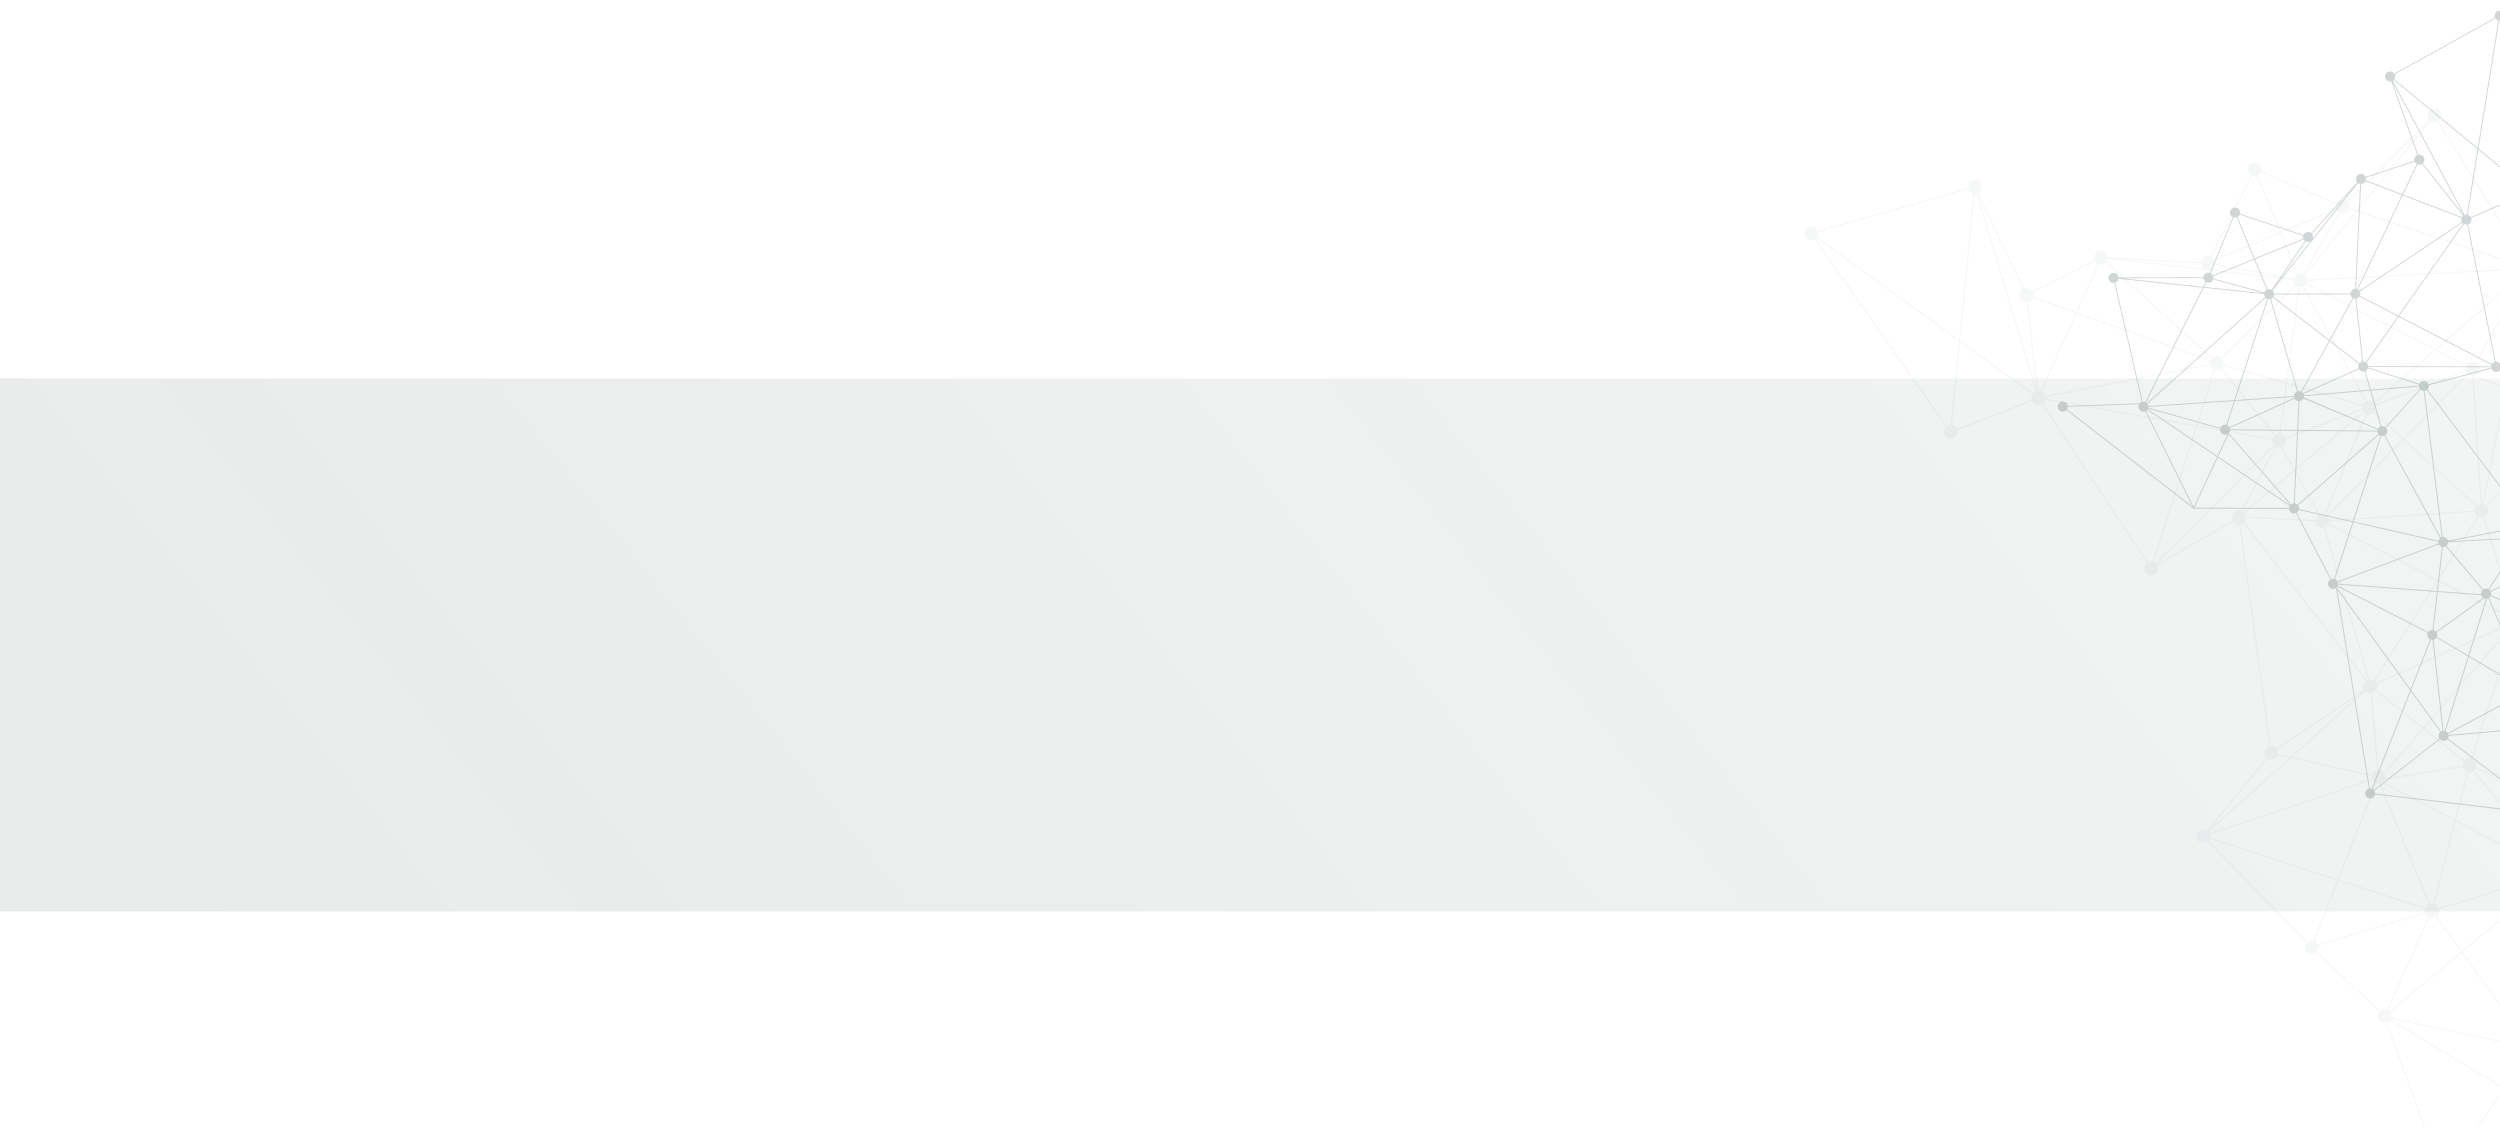 <svg width="1440" height="649" viewBox="0 0 1440 649" fill="none" xmlns="http://www.w3.org/2000/svg">
<g clip-path="url(#clip0_561_1353)">
<g opacity="0.5" clip-path="url(#clip1_561_1353)">
<g opacity="0.2">
<path d="M1501.22 105.99C1499.05 106.131 1497.4 108.005 1497.54 110.18C1497.59 110.991 1497.88 111.726 1498.34 112.325L1456.88 150.608C1456.78 150.605 1456.67 150.606 1456.56 150.612C1456.02 150.648 1455.51 150.792 1455.05 151.019L1404.56 69.691C1405.58 68.917 1406.2 67.665 1406.12 66.293C1405.98 64.118 1404.1 62.47 1401.92 62.608C1399.75 62.749 1398.1 64.623 1398.24 66.799C1398.29 67.659 1398.62 68.434 1399.13 69.051L1352.01 115.839C1351.26 115.211 1350.28 114.859 1349.23 114.928C1347.82 115.02 1346.63 115.844 1346 117.004L1302.43 98.633C1302.57 98.178 1302.65 97.694 1302.61 97.189C1302.47 95.014 1300.6 93.366 1298.42 93.507C1296.25 93.648 1294.6 95.522 1294.74 97.699C1294.82 99.017 1295.55 100.142 1296.59 100.791L1273.11 147.663C1272.59 147.461 1272.02 147.36 1271.42 147.397C1269.47 147.523 1267.95 149.048 1267.75 150.929L1214.17 148.092C1214 145.942 1212.14 144.317 1209.98 144.456C1207.8 144.597 1206.15 146.471 1206.29 148.646C1206.32 149.025 1206.4 149.387 1206.52 149.729L1170.57 167.789C1169.82 166.596 1168.46 165.843 1166.97 165.94C1166.57 165.964 1166.2 166.046 1165.86 166.174L1139.52 111C1140.75 110.264 1141.53 108.888 1141.44 107.358C1141.3 105.183 1139.42 103.536 1137.25 103.677C1135.07 103.818 1133.42 105.692 1133.56 107.867C1133.57 108.027 1133.59 108.18 1133.62 108.333L1046.84 132.961C1046.23 131.397 1044.66 130.334 1042.9 130.446C1040.73 130.586 1039.08 132.461 1039.22 134.636C1039.36 136.811 1041.23 138.459 1043.41 138.318C1044.03 138.278 1044.6 138.091 1045.11 137.804L1120.88 245.881C1120.06 246.658 1119.58 247.778 1119.66 248.994C1119.8 251.169 1121.67 252.817 1123.85 252.679C1126.02 252.538 1127.67 250.664 1127.53 248.489C1127.52 248.271 1127.48 248.062 1127.44 247.857L1170.67 230.901C1171.34 232.319 1172.83 233.255 1174.49 233.147C1175.03 233.113 1175.53 232.97 1175.99 232.743L1236.56 324.288C1235.6 325.067 1235.01 326.284 1235.1 327.614C1235.24 329.789 1237.11 331.437 1239.29 331.296C1241.46 331.155 1243.11 329.281 1242.97 327.104C1242.94 326.604 1242.81 326.135 1242.62 325.709L1286.58 300.276C1287.35 301.352 1288.64 302.022 1290.05 301.932L1289.69 301.983L1307.3 429.876C1305.45 430.306 1304.13 432.016 1304.26 433.969C1304.32 434.974 1304.76 435.865 1305.43 436.523L1271.23 478.31C1270.53 477.837 1269.68 477.585 1268.77 477.642C1266.6 477.783 1264.95 479.657 1265.09 481.832C1265.23 484.007 1267.1 485.655 1269.28 485.514C1270.13 485.457 1270.89 485.137 1271.51 484.641L1328.45 542.993C1327.81 543.745 1327.45 544.738 1327.51 545.801C1327.65 547.976 1329.53 549.624 1331.7 549.483C1332.61 549.423 1333.42 549.061 1334.05 548.505L1370.33 582.796C1369.75 583.534 1369.43 584.475 1369.49 585.48C1369.63 587.655 1371.51 589.303 1373.69 589.165C1373.91 589.149 1374.14 589.112 1374.35 589.062L1405.54 675.104C1404.16 675.792 1403.25 677.257 1403.35 678.891C1403.43 680.122 1404.07 681.186 1405 681.852L1374.4 736.723C1373.82 736.452 1373.17 736.322 1372.48 736.364C1370.31 736.505 1368.66 738.379 1368.8 740.554C1368.94 742.73 1370.81 744.377 1372.99 744.239C1373.01 744.237 1373.02 744.235 1373.04 744.235L1392.35 815.51C1390.94 816.186 1390.01 817.665 1390.12 819.32C1390.26 821.495 1392.13 823.143 1394.31 823.005C1396 822.896 1397.37 821.738 1397.83 820.205L1453.88 825.178C1453.88 825.234 1453.88 825.289 1453.88 825.346C1454.02 827.521 1455.9 829.169 1458.07 829.031C1460.25 828.89 1461.9 827.016 1461.76 824.841C1461.72 824.324 1461.59 823.842 1461.38 823.402L1507.66 798.855C1508.41 800.004 1509.74 800.726 1511.21 800.63C1513.39 800.489 1515.03 798.615 1514.9 796.439C1514.79 794.734 1513.61 793.356 1512.06 792.906L1529.25 703.201C1529.46 703.221 1529.67 703.228 1529.88 703.214C1532.06 703.073 1533.71 701.199 1533.57 699.023C1533.43 696.847 1531.55 695.2 1529.38 695.338C1529.03 695.36 1528.7 695.43 1528.38 695.538L1507.92 649.114C1509.21 648.397 1510.04 646.985 1509.94 645.415C1509.8 643.24 1507.92 641.592 1505.75 641.73C1504.78 641.794 1503.92 642.196 1503.28 642.811L1461.28 606.187C1461.79 605.471 1462.07 604.577 1462.01 603.626C1461.95 602.593 1461.49 601.685 1460.79 601.025L1542.48 497.668C1543.16 498.114 1543.99 498.356 1544.88 498.301C1547.05 498.16 1548.7 496.286 1548.56 494.111C1548.42 491.936 1546.55 490.288 1544.37 490.426C1543.74 490.468 1543.15 490.659 1542.64 490.957L1450.08 361.413C1452.04 361.08 1453.48 359.306 1453.35 357.271C1453.21 355.096 1451.33 353.449 1449.16 353.586C1448.96 353.598 1448.77 353.63 1448.58 353.673L1430.96 297.847C1432.47 297.214 1433.48 295.68 1433.37 293.959C1433.32 293.091 1432.98 292.311 1432.47 291.693L1484.81 239.287L1485.13 240.235L1485.31 238.781L1485.63 238.467L1485.36 238.372L1501.34 113.876C1501.48 113.881 1501.6 113.878 1501.73 113.872C1503.91 113.73 1505.56 111.857 1505.42 109.681C1505.28 107.506 1503.4 105.859 1501.23 105.997L1501.22 105.99ZM1540.67 494.462L1475.95 502.167C1475.55 500.284 1473.82 498.929 1471.84 499.056L1465.67 460.107L1540.87 493.112C1540.73 493.536 1540.66 493.991 1540.67 494.461L1540.67 494.462ZM1393.79 815.126C1393.53 815.145 1393.27 815.188 1393.02 815.251L1384.35 783.241L1373.75 744.11C1374.12 744.012 1374.47 743.86 1374.79 743.661L1427.32 795.82L1397.19 816.682C1396.42 815.663 1395.17 815.038 1393.79 815.126ZM1335.1 544.057C1334.74 543.17 1334.06 542.452 1333.22 542.027L1346.86 507.328L1396.94 523.65C1396.86 524.01 1396.83 524.388 1396.85 524.775C1396.86 524.958 1396.89 525.136 1396.93 525.312L1335.1 544.062L1335.1 544.057ZM1312.13 433.457C1312.09 432.861 1311.92 432.308 1311.65 431.819L1361.05 398.507L1319.42 435.864L1312.1 434.218C1312.13 433.97 1312.15 433.717 1312.13 433.457ZM1240.58 323.731L1265.54 245.718L1308.75 253.359C1308.73 253.55 1308.73 253.741 1308.74 253.939C1308.8 254.804 1309.13 255.584 1309.64 256.204L1241.55 324.325C1241.26 324.081 1240.93 323.881 1240.58 323.731ZM1124.29 244.86L1129.03 197.009L1170.81 227.262C1170.44 227.909 1170.25 228.666 1170.3 229.462C1170.31 229.722 1170.36 229.971 1170.42 230.213L1127.21 247.159C1126.69 245.962 1125.59 245.088 1124.29 244.857L1124.29 244.86ZM1129.11 196.171L1137.48 111.56C1137.57 111.561 1137.66 111.562 1137.76 111.555C1137.94 111.544 1138.11 111.514 1138.28 111.482L1172.61 225.613C1172.07 225.857 1171.6 226.218 1171.22 226.663L1129.11 196.167L1129.11 196.171ZM1047.1 134.13C1047.08 133.969 1047.06 133.813 1047.04 133.663L1133.83 109.046C1134.31 110.305 1135.42 111.234 1136.76 111.492L1128.43 195.674L1046.55 136.392C1046.94 135.732 1047.15 134.953 1047.09 134.131L1047.1 134.13ZM1428.81 290.314C1428.03 290.437 1427.33 290.788 1426.78 291.291L1384.82 252.897L1421.67 215.506C1422.33 216.043 1423.16 216.373 1424.06 216.397L1428.81 290.312L1428.81 290.314ZM1525.68 699.522C1525.74 700.501 1526.16 701.372 1526.8 702.024L1477.73 759.707C1477.45 759.506 1477.14 759.344 1476.81 759.226L1500.54 668.054L1526.7 696.62C1526.01 697.385 1525.61 698.412 1525.68 699.525L1525.68 699.522ZM1488.14 658.754L1475.59 758.99C1475.47 758.988 1475.34 758.988 1475.21 758.994C1474.49 759.04 1473.84 759.279 1473.28 759.652L1426.29 701.625L1486.05 657.526C1486.59 658.137 1487.32 658.574 1488.14 658.754ZM1476.52 757.428L1488.87 658.847C1488.99 658.849 1489.12 658.849 1489.24 658.843C1490.05 658.79 1490.78 658.5 1491.37 658.05L1499.95 667.415L1476.53 757.431L1476.52 757.428ZM1485.05 655.158C1485.06 655.326 1485.09 655.489 1485.12 655.649L1410.95 677.173C1410.7 676.529 1410.27 675.974 1409.75 675.552L1442.5 627.402L1485.44 653.193C1485.15 653.786 1485.01 654.454 1485.06 655.157L1485.05 655.158ZM1376.88 587.136C1376.96 586.984 1377.04 586.827 1377.1 586.664L1454.15 603.397C1454.12 603.637 1454.11 603.88 1454.12 604.129C1454.2 605.26 1454.74 606.247 1455.55 606.914L1442.28 626.42L1376.88 587.131L1376.88 587.136ZM1454.3 602.686L1377.3 585.961C1377.36 585.641 1377.39 585.313 1377.36 584.973C1377.32 584.311 1377.12 583.698 1376.79 583.169L1417.87 548.813L1455.47 600.905C1454.93 601.376 1454.52 601.991 1454.3 602.687L1454.3 602.686ZM1403.39 527.485C1404.28 526.703 1404.81 525.537 1404.73 524.26C1404.72 524.077 1404.69 523.903 1404.66 523.729L1468.44 504.475C1468.55 504.743 1468.69 504.997 1468.85 505.232L1418.01 547.751L1403.39 527.483L1403.39 527.485ZM1292.88 295.528L1321.53 271.415L1335.54 296.866C1334.64 297.478 1334.01 298.449 1333.85 299.563L1293.71 297.5C1293.62 296.754 1293.32 296.079 1292.88 295.528ZM1275.62 151.086C1275.61 150.803 1275.56 150.533 1275.48 150.272L1313.38 134.394L1323.07 158.106C1322.11 158.601 1321.4 159.474 1321.1 160.515L1275.6 151.89C1275.63 151.628 1275.64 151.36 1275.62 151.086ZM1300.5 100.944C1301.21 100.575 1301.79 100.003 1302.16 99.308L1345.73 117.679C1345.59 118.131 1345.52 118.619 1345.55 119.122C1345.57 119.444 1345.64 119.755 1345.73 120.051L1313.78 133.437L1300.5 100.944ZM1346.01 120.72C1346.3 121.266 1346.71 121.735 1347.21 122.09L1326.53 158.012C1325.96 157.748 1325.31 157.618 1324.64 157.662C1324.32 157.68 1324.03 157.74 1323.74 157.827L1314.05 134.109L1346.01 120.72ZM1425.49 294.096L1341.65 299.508C1341.54 298.777 1341.22 298.119 1340.77 297.584L1384.31 253.409L1426.29 291.822C1425.8 292.462 1425.51 293.247 1425.49 294.092L1425.49 294.096ZM1400.54 520.577C1400.23 520.596 1399.93 520.657 1399.65 520.744L1371.22 451.325C1371.56 451.212 1371.88 451.052 1372.17 450.854L1413.81 472.749L1401.43 520.623C1401.14 520.577 1400.85 520.557 1400.55 520.579L1400.54 520.577ZM1468.16 503.248C1468.18 503.428 1468.2 503.605 1468.24 503.779L1454.97 507.783L1404.45 523.03C1404.03 521.988 1403.18 521.18 1402.13 520.801L1414.47 473.092L1468.46 501.486C1468.23 502.027 1468.12 502.622 1468.16 503.245L1468.16 503.248ZM1414 472.024L1372.78 450.349C1373.13 449.986 1373.42 449.556 1373.61 449.082L1411.9 442.868L1418.71 441.761C1419.03 443.013 1419.95 444.013 1421.12 444.462L1414 472.024ZM1418.59 441.032C1418.59 441.032 1418.6 441.035 1418.6 441.038L1373.84 448.301C1373.9 447.988 1373.92 447.666 1373.9 447.334C1373.86 446.788 1373.72 446.274 1373.49 445.817L1395.86 419.961L1419.21 438.654C1418.77 439.337 1418.54 440.156 1418.59 441.028L1418.59 441.032ZM1368.64 397.236C1369.02 396.584 1369.22 395.812 1369.16 395.001C1369.14 394.684 1369.08 394.379 1368.99 394.088L1369.03 394.07L1445.98 359.46C1446.14 359.747 1446.34 360.015 1446.56 360.251L1395.77 418.955L1368.64 397.233L1368.64 397.236ZM1316.32 252.151C1315.83 250.988 1314.8 250.121 1313.56 249.839L1317.36 221.232L1360.8 233.887C1360.74 234.211 1360.71 234.544 1360.73 234.889C1360.74 234.992 1360.75 235.092 1360.77 235.196L1316.32 252.151ZM1339.58 296.633L1363.52 238.402C1363.96 238.537 1364.43 238.6 1364.92 238.57C1365.77 238.516 1366.53 238.196 1367.15 237.704L1383.78 252.92L1340.25 297.075C1340.05 296.905 1339.82 296.758 1339.58 296.633ZM1420.24 212.704C1420.26 212.972 1420.3 213.232 1420.37 213.48L1401.07 220.663L1368.21 232.894C1368.12 232.695 1368 232.512 1367.88 232.332L1402.87 201.948L1420.52 210.984C1420.31 211.515 1420.2 212.096 1420.24 212.704ZM1367.4 231.783C1366.63 231.046 1365.57 230.62 1364.42 230.694C1363.96 230.724 1363.52 230.837 1363.12 231.008L1327.09 164.869C1327.55 164.563 1327.93 164.17 1328.22 163.708L1402.18 201.587L1367.4 231.779L1367.4 231.783ZM1325.15 165.534C1325.61 165.504 1326.05 165.391 1326.45 165.22L1362.48 231.359C1361.82 231.805 1361.3 232.441 1361.01 233.183L1317.45 220.498L1324.74 165.542C1324.88 165.546 1325.01 165.544 1325.15 165.538L1325.15 165.534ZM1362.66 238.025L1338.9 296.35C1338.46 296.217 1337.99 296.152 1337.51 296.184C1337.04 296.214 1336.59 296.33 1336.19 296.506L1322.11 270.926L1361.91 237.434C1362.13 237.659 1362.39 237.859 1362.66 238.021L1362.66 238.025ZM1364.97 391.317C1364.91 391.321 1364.86 391.329 1364.8 391.337L1349.26 338.16L1339.21 303.792C1339.99 303.482 1340.64 302.934 1341.08 302.242L1403.6 334.381L1367.25 391.87C1366.59 391.472 1365.81 391.263 1364.97 391.317ZM1367.67 237.192C1368.32 236.44 1368.68 235.444 1368.61 234.377C1368.6 234.109 1368.55 233.849 1368.49 233.599L1420.62 214.162C1420.77 214.463 1420.95 214.737 1421.16 214.988L1384.29 252.397L1367.67 237.192ZM1425.79 208.849C1425.22 208.593 1424.59 208.466 1423.92 208.509C1422.62 208.594 1421.51 209.308 1420.85 210.333L1403.47 201.431L1454.15 157.438C1454.29 157.574 1454.45 157.697 1454.61 157.81L1436.89 189.199L1425.79 208.849ZM1452.93 155.199C1453.04 155.831 1453.3 156.411 1453.66 156.9L1402.77 201.076L1328.55 163.065C1328.72 162.655 1328.82 162.217 1328.84 161.754L1452.93 155.2L1452.93 155.199ZM1324.02 165.44L1316.75 220.287L1280.77 209.805C1280.83 209.481 1280.86 209.147 1280.84 208.803C1280.78 207.946 1280.45 207.171 1279.95 206.556L1322.36 164.613C1322.84 165.01 1323.4 165.298 1324.02 165.439L1324.02 165.44ZM1280.56 210.506L1316.65 221.019L1312.84 249.737C1312.71 249.734 1312.57 249.735 1312.43 249.742C1311.72 249.788 1311.07 250.023 1310.51 250.389L1279.63 211.894C1280.03 211.505 1280.35 211.033 1280.56 210.507L1280.56 210.506ZM1316.63 253.425C1316.62 253.226 1316.58 253.032 1316.54 252.845L1360.94 235.906C1361.06 236.256 1361.23 236.584 1361.43 236.88L1321.75 270.279L1314.53 257.165C1315.86 256.462 1316.73 255.025 1316.62 253.427L1316.63 253.425ZM1368.21 397.824L1395.29 419.501L1373.08 445.168C1372.35 444.217 1371.18 443.622 1369.9 443.644L1366.24 399.062C1367.03 398.855 1367.71 398.413 1368.22 397.822L1368.21 397.824ZM1468.8 500.838L1414.66 472.366L1421.82 444.651C1422.13 444.707 1422.45 444.732 1422.79 444.708C1423.47 444.665 1424.1 444.448 1424.64 444.107L1469.37 500.147C1469.16 500.354 1468.97 500.589 1468.8 500.841L1468.8 500.838ZM1422.28 436.832C1421.24 436.9 1420.32 437.366 1419.66 438.071L1396.34 419.402L1447.11 360.722C1447.34 360.886 1447.59 361.023 1447.85 361.134L1423.32 436.905C1422.99 436.835 1422.64 436.807 1422.28 436.832ZM1445.47 357.767C1445.49 358.126 1445.57 358.468 1445.68 358.792L1368.71 393.411C1368.49 392.988 1368.19 392.612 1367.84 392.299L1404.25 334.714L1445.75 356.045C1445.54 356.576 1445.43 357.159 1445.47 357.77L1445.47 357.767ZM1341.41 301.588C1341.58 301.164 1341.69 300.706 1341.7 300.225L1425.54 294.813C1425.7 295.838 1426.25 296.72 1427.03 297.321L1403.99 333.755L1341.41 301.588ZM1452.89 154.296L1452.69 154.474L1328.8 161.018C1328.67 160.137 1328.25 159.359 1327.65 158.774L1357.61 121.938L1452.98 153.645C1452.93 153.858 1452.9 154.074 1452.89 154.296ZM1327.47 157.846L1347.85 122.445C1348.42 122.709 1349.07 122.838 1349.75 122.794C1351.27 122.696 1352.53 121.747 1353.1 120.442L1356.87 121.693L1327.47 157.845L1327.47 157.846ZM1298.94 101.375C1299.25 101.356 1299.55 101.296 1299.83 101.21L1313.11 133.709L1275.23 149.582C1274.9 148.921 1274.39 148.368 1273.77 147.981L1297.26 101.109C1297.78 101.314 1298.35 101.412 1298.94 101.373L1298.94 101.375ZM1275.43 152.587L1314.8 160.05L1272.68 155.145C1273.98 154.809 1275.01 153.833 1275.42 152.589L1275.43 152.587ZM1320.95 161.499C1320.95 161.614 1320.95 161.728 1320.96 161.846C1321.01 162.702 1321.34 163.477 1321.85 164.093L1279.43 206.036C1278.68 205.404 1277.7 205.049 1276.64 205.119C1275.71 205.178 1274.88 205.557 1274.24 206.139L1213.47 150.659C1213.8 150.188 1214.03 149.647 1214.13 149.06L1320.95 161.501L1320.95 161.499ZM1208.95 152.129C1209.43 152.296 1209.95 152.371 1210.49 152.336C1211.47 152.273 1212.34 151.856 1212.99 151.221L1273.75 206.689C1273.58 206.911 1273.43 207.148 1273.31 207.401L1196.5 179.956L1208.96 152.131L1208.95 152.129ZM1273.07 208.087C1272.97 208.479 1272.92 208.893 1272.95 209.32C1272.96 209.369 1272.96 209.414 1272.97 209.463L1178 228.035C1177.68 227.009 1176.95 226.171 1176.02 225.696L1196.2 180.622L1273.07 208.087ZM1175.35 225.426C1174.92 225.3 1174.46 225.24 1173.98 225.271L1168.04 173.739C1169.28 173.478 1170.29 172.648 1170.8 171.548L1195.51 180.376L1175.35 225.426ZM1167.31 173.822L1173.24 225.144L1139.22 112.062L1165.2 166.496C1163.97 167.232 1163.18 168.609 1163.28 170.137C1163.42 172.255 1165.21 173.872 1167.31 173.823L1167.31 173.822ZM1178.18 228.955C1178.17 228.887 1178.16 228.818 1178.15 228.749L1273.11 210.179C1273.44 211.324 1274.27 212.239 1275.35 212.695L1265.04 244.894L1178.17 229.532C1178.18 229.341 1178.19 229.15 1178.18 228.955ZM1276.04 212.919C1276.39 212.997 1276.76 213.028 1277.14 213.005C1277.85 212.959 1278.51 212.724 1279.06 212.358L1309.94 250.852C1309.44 251.338 1309.07 251.954 1308.88 252.645L1265.77 245.021L1276.04 212.918L1276.04 212.919ZM1311.11 257.303C1311.66 257.548 1312.29 257.667 1312.94 257.623C1313.25 257.602 1313.56 257.542 1313.85 257.451L1321.17 270.763L1292.37 295.001C1292.19 294.844 1291.99 294.702 1291.79 294.58L1311.11 257.298L1311.11 257.303ZM1293.74 298.232L1333.81 300.292C1333.81 300.323 1333.81 300.352 1333.81 300.385C1333.96 302.56 1335.83 304.208 1338.01 304.07C1338.18 304.059 1338.34 304.034 1338.5 304.002L1364.08 391.49C1363.82 391.569 1363.57 391.671 1363.34 391.794L1292.63 300.74C1293.28 300.079 1293.69 299.199 1293.74 298.23L1293.74 298.232ZM1362.54 398.154C1363.31 398.861 1364.35 399.271 1365.47 399.199C1365.48 399.198 1365.5 399.196 1365.51 399.195L1369.17 443.734C1367.76 444.02 1366.64 445.052 1366.2 446.38L1320.29 436.063L1362.54 398.158L1362.54 398.154ZM1366.05 447.09C1366.01 447.338 1366 447.591 1366.02 447.851C1366.03 448.076 1366.07 448.292 1366.12 448.504L1272.63 479.978C1272.51 479.71 1272.36 479.457 1272.19 479.225L1319.63 436.659L1366.04 447.091L1366.05 447.09ZM1272.96 481.323C1272.95 481.098 1272.91 480.882 1272.86 480.67L1366.35 449.195C1366.73 450.031 1367.37 450.708 1368.18 451.116L1346.44 506.422L1272.87 482.447C1272.96 482.087 1272.99 481.709 1272.96 481.323ZM1368.86 451.383C1369.29 451.505 1369.74 451.565 1370.21 451.535C1370.31 451.53 1370.4 451.514 1370.5 451.501L1398.97 521.027C1398.17 521.446 1397.53 522.13 1397.17 522.962L1347.13 506.654L1368.86 451.386L1368.86 451.383ZM1399.52 528.254C1399.99 528.418 1400.51 528.491 1401.05 528.458C1401.69 528.418 1402.28 528.22 1402.79 527.917L1417.45 548.227L1376.35 582.592C1376.1 582.309 1375.8 582.063 1375.47 581.865L1399.51 528.255L1399.52 528.254ZM1376.47 587.742L1441.87 627.029L1409.14 675.157C1408.51 674.825 1407.79 674.652 1407.04 674.701C1406.75 674.72 1406.48 674.77 1406.21 674.844L1375.04 588.829C1375.6 588.578 1376.09 588.204 1376.47 587.741L1376.47 587.742ZM1411.22 678.387C1411.21 678.216 1411.19 678.045 1411.15 677.878L1485.31 656.353C1485.4 656.562 1485.5 656.76 1485.61 656.949L1425.83 701.065L1409.99 681.511C1410.81 680.734 1411.3 679.608 1411.22 678.384L1411.22 678.387ZM1472.71 760.117C1472.25 760.567 1471.9 761.132 1471.7 761.759L1376.53 741.363C1376.64 740.945 1376.7 740.503 1376.67 740.049C1376.63 739.509 1376.49 739.003 1376.26 738.547L1425.7 702.068L1472.71 760.12L1472.71 760.117ZM1375.38 743.222C1375.74 742.892 1376.04 742.497 1376.26 742.053L1471.55 762.47C1471.52 762.705 1471.51 762.945 1471.52 763.19C1471.56 763.801 1471.74 764.371 1472.02 764.871L1427.93 795.401L1375.38 743.219L1375.38 743.222ZM1472.45 765.47C1472.86 765.969 1473.41 766.361 1474.02 766.603L1458.12 821.16C1457.93 821.146 1457.74 821.141 1457.56 821.152C1456.56 821.217 1455.68 821.646 1455.02 822.3L1428.46 795.925L1472.44 765.472L1472.45 765.47ZM1459.09 821.355C1459.01 821.328 1458.93 821.304 1458.84 821.284L1474.72 766.808C1475.04 766.87 1475.37 766.898 1475.72 766.874C1476.62 766.815 1477.43 766.458 1478.06 765.907L1486.38 773.827L1459.09 821.36L1459.09 821.355ZM1478.56 765.377C1479.15 764.638 1479.47 763.695 1479.41 762.682C1479.34 761.703 1478.92 760.832 1478.29 760.18L1527.33 702.52L1486.76 773.173L1478.56 765.377ZM1527.24 696.127L1500.76 667.212L1505.35 649.553C1505.64 649.598 1505.94 649.618 1506.24 649.598C1506.59 649.575 1506.92 649.505 1507.24 649.398L1527.71 695.819C1527.54 695.91 1527.39 696.01 1527.24 696.122L1527.24 696.127ZM1504.65 649.374L1500.17 666.575L1491.91 657.557C1492.61 656.791 1493 655.764 1492.93 654.652C1492.9 654.189 1492.79 653.753 1492.62 653.349L1502.72 647.859C1503.19 648.553 1503.86 649.086 1504.65 649.372L1504.65 649.374ZM1485.81 652.573L1442.91 626.801L1456.16 607.328C1456.79 607.681 1457.54 607.865 1458.32 607.814C1458.84 607.78 1459.34 607.642 1459.79 607.422L1486.65 651.733C1486.33 651.971 1486.05 652.251 1485.81 652.568L1485.81 652.573ZM1457.81 599.942C1457.17 599.982 1456.57 600.177 1456.06 600.484L1418.44 548.352L1469.32 505.8C1469.83 506.307 1470.48 506.676 1471.2 506.843L1458.24 599.944C1458.1 599.937 1457.95 599.938 1457.81 599.947L1457.81 599.942ZM1471.12 499.177C1470.69 499.287 1470.29 499.465 1469.94 499.703L1425.21 443.671C1425.52 443.389 1425.77 443.059 1425.97 442.693L1464.87 459.764L1471.12 499.177ZM1426.27 442.026C1426.42 441.558 1426.5 441.052 1426.46 440.526C1426.36 438.965 1425.36 437.678 1424.01 437.128L1448.53 361.372C1448.77 361.425 1449.02 361.459 1449.28 361.466L1464.73 458.908L1426.26 442.024L1426.27 442.026ZM1446.08 355.404L1404.63 334.101L1427.64 297.721C1428.25 298.034 1428.95 298.193 1429.68 298.145C1429.88 298.133 1430.07 298.102 1430.26 298.058L1447.88 353.885C1447.13 354.197 1446.51 354.733 1446.08 355.4L1446.08 355.404ZM1429.54 290.269L1424.82 216.926L1442.91 223.565L1429.82 290.288C1429.73 290.279 1429.64 290.267 1429.54 290.269ZM1425.16 216.274C1426.96 215.81 1428.23 214.124 1428.11 212.202C1428.03 210.952 1427.37 209.88 1426.42 209.214L1455.24 158.169C1455.39 158.233 1455.55 158.288 1455.7 158.332L1443.05 222.838L1425.16 216.269L1425.16 216.274ZM1454.44 151.408C1453.9 151.813 1453.48 152.349 1453.2 152.968L1358.09 121.347L1399.99 69.825C1400.68 70.292 1401.53 70.545 1402.43 70.486C1402.98 70.45 1403.49 70.306 1403.94 70.079L1454.44 151.408ZM1397.57 71.633L1357.35 121.102L1353.33 119.765C1353.41 119.397 1353.45 119.012 1353.42 118.615C1353.37 117.755 1353.04 116.98 1352.53 116.363L1397.58 71.636L1397.57 71.633ZM1267.75 151.664C1267.87 153.053 1268.69 154.214 1269.84 154.825L1221.81 149.23L1267.75 151.664ZM1206.84 150.396C1207.19 150.992 1207.69 151.489 1208.29 151.826L1195.81 179.707L1171.05 170.86C1171.15 170.469 1171.19 170.054 1171.16 169.627C1171.13 169.21 1171.04 168.813 1170.9 168.444L1206.84 150.395L1206.84 150.396ZM1045.71 137.387C1045.86 137.263 1046 137.126 1046.13 136.983L1128.34 196.514L1123.56 244.802C1123.49 244.805 1123.42 244.8 1123.35 244.806C1122.65 244.851 1122 245.078 1121.45 245.434L1045.71 137.387ZM1176.61 232.358C1177.3 231.837 1177.81 231.097 1178.04 230.248L1264.82 245.595L1239.88 323.513C1239.53 323.436 1239.16 323.404 1238.78 323.427C1238.2 323.464 1237.66 323.629 1237.17 323.891L1176.61 232.361L1176.61 232.358ZM1242.25 325.079C1242.19 324.997 1242.13 324.916 1242.07 324.841L1310.16 256.72C1310.26 256.802 1310.36 256.878 1310.47 256.951L1291.12 294.278C1290.63 294.104 1290.09 294.022 1289.54 294.057C1287.37 294.198 1285.72 296.072 1285.86 298.247C1285.89 298.747 1286.02 299.217 1286.22 299.642L1242.25 325.076L1242.25 325.079ZM1290.41 301.888C1291.03 301.791 1291.59 301.552 1292.07 301.211L1362.73 392.196C1361.77 392.975 1361.19 394.184 1361.28 395.507C1361.31 396.104 1361.49 396.656 1361.76 397.146L1311.24 431.209C1310.48 430.279 1309.31 429.71 1308.02 429.767L1290.41 301.885L1290.41 301.888ZM1308.45 437.647C1310.11 437.539 1311.46 436.418 1311.94 434.927L1318.76 436.458L1272.3 478.143L1305.99 436.983C1306.69 437.456 1307.54 437.711 1308.45 437.651L1308.45 437.647ZM1272.03 484.128C1272.28 483.831 1272.49 483.498 1272.64 483.135L1346.17 507.096L1332.54 541.753C1332.12 541.632 1331.66 541.571 1331.19 541.604C1330.34 541.66 1329.58 541.981 1328.97 542.477L1272.02 484.125L1272.03 484.128ZM1334.55 547.973C1335.13 547.236 1335.45 546.294 1335.39 545.288C1335.38 545.105 1335.35 544.927 1335.31 544.75L1397.14 526.001C1397.48 526.831 1398.09 527.514 1398.86 527.946L1374.83 581.536C1374.31 581.343 1373.76 581.251 1373.18 581.285C1372.27 581.346 1371.47 581.707 1370.83 582.263L1334.55 547.972L1334.55 547.973ZM1405.63 682.214C1406.2 682.482 1406.86 682.615 1407.54 682.57C1408.23 682.527 1408.87 682.303 1409.42 681.951L1425.24 701.492L1375.88 737.917C1375.64 737.597 1375.35 737.316 1375.03 737.084L1405.63 682.214ZM1397.97 819.48C1397.99 819.259 1398 819.035 1397.99 818.805C1397.95 818.262 1397.81 817.753 1397.58 817.297L1427.85 796.339L1454.56 822.856C1454.24 823.326 1454.02 823.864 1453.92 824.441L1397.97 819.475L1397.97 819.48ZM1461 822.763C1460.67 822.308 1460.24 821.929 1459.76 821.652L1486.93 774.335L1507.86 794.24C1507.27 794.979 1506.95 795.923 1507.01 796.935C1507.04 797.383 1507.15 797.805 1507.31 798.201L1461 822.766L1461 822.763ZM1511.33 792.758C1511.12 792.738 1510.91 792.731 1510.7 792.745C1509.8 792.804 1508.99 793.164 1508.36 793.712L1487.3 773.683L1527.98 702.854C1528.15 702.935 1528.34 702.997 1528.52 703.053L1511.33 792.758ZM1502.79 643.352C1502.27 644.068 1501.99 644.961 1502.05 645.913C1502.08 646.375 1502.2 646.811 1502.37 647.215L1492.27 652.705C1491.51 651.577 1490.19 650.869 1488.74 650.965C1488.21 650.998 1487.71 651.137 1487.26 651.357L1460.4 607.045C1460.54 606.947 1460.66 606.844 1460.78 606.733L1502.78 643.358L1502.79 643.352ZM1460.21 600.567C1459.83 600.322 1459.41 600.139 1458.96 600.03L1471.92 506.929C1472.06 506.936 1472.21 506.935 1472.35 506.926C1474.48 506.791 1476.09 504.996 1476.04 502.888L1540.76 495.182C1540.93 495.976 1541.33 496.676 1541.9 497.21L1460.21 600.567ZM1541.16 492.445L1465.53 459.25L1450.26 362.924L1542.04 491.374C1541.69 491.676 1541.39 492.037 1541.17 492.443L1541.16 492.445ZM1431.94 291.17C1431.54 290.832 1431.06 290.578 1430.54 290.424L1443.6 223.816L1484.3 238.752L1431.94 291.172L1431.94 291.17ZM1484.37 238.003L1443.74 223.091L1456.42 158.47C1456.63 158.492 1456.85 158.501 1457.07 158.487C1457.29 158.474 1457.51 158.436 1457.72 158.389L1484.37 238.008L1484.37 238.003ZM1484.8 236.983L1458.41 158.154C1459.88 157.504 1460.86 155.994 1460.75 154.292C1460.64 152.554 1459.42 151.151 1457.82 150.732L1498.84 112.855C1499.34 113.3 1499.94 113.622 1500.61 113.773L1484.8 236.984L1484.8 236.983Z" fill="#13322B" fill-opacity="0.4"/>
</g>
<path d="M1441.96 7.107C1440.9 5.902 1439.07 5.78 1437.86 6.837C1436.88 7.692 1436.62 9.062 1437.11 10.191L1379.09 42.411C1379.02 42.316 1378.96 42.222 1378.88 42.137C1377.82 40.932 1375.99 40.806 1374.78 41.866C1373.58 42.922 1373.45 44.755 1374.51 45.962C1375.25 46.809 1376.38 47.118 1377.4 46.865L1392.31 89.302C1392.06 89.415 1391.83 89.564 1391.61 89.755C1390.78 90.484 1390.46 91.581 1390.69 92.588L1362.58 101.837C1362.46 101.596 1362.32 101.366 1362.13 101.156C1361.08 99.951 1359.25 99.829 1358.04 100.886C1356.84 101.933 1356.71 103.749 1357.74 104.955L1331.28 134.254C1330.2 133.373 1328.62 133.368 1327.54 134.318C1327.21 134.607 1326.96 134.957 1326.79 135.33L1290.22 123.084C1290.43 122.202 1290.22 121.243 1289.58 120.51C1288.53 119.305 1286.69 119.18 1285.49 120.24C1284.28 121.295 1284.15 123.129 1285.21 124.335C1285.46 124.615 1285.75 124.834 1286.06 124.996L1272.88 157.193C1271.95 156.913 1270.9 157.098 1270.12 157.782C1269.54 158.293 1269.21 158.987 1269.14 159.701L1220.29 159.774C1220.24 159.188 1220.01 158.612 1219.59 158.134C1218.53 156.929 1216.7 156.807 1215.49 157.864C1214.28 158.919 1214.16 160.751 1215.22 161.959C1215.88 162.72 1216.86 163.047 1217.79 162.921L1233.69 231.532C1233.33 231.651 1232.99 231.84 1232.69 232.104C1232.63 232.157 1232.58 232.211 1232.52 232.269L1191.03 233.834C1190.96 233.282 1190.74 232.748 1190.34 232.299C1189.29 231.094 1187.45 230.968 1186.24 232.028C1185.04 233.083 1184.91 234.917 1185.97 236.124C1187.03 237.329 1188.86 237.454 1190.07 236.394C1190.14 236.33 1190.21 236.265 1190.28 236.195L1263.24 292.801L1263.15 292.986L1263.48 292.989L1264.33 293.65L1264 292.992L1318.49 293.141C1318.55 293.732 1318.78 294.312 1319.2 294.792C1320.04 295.746 1321.36 296.02 1322.47 295.568L1342.27 333.815C1342.15 333.893 1342.04 333.976 1341.93 334.072C1340.72 335.127 1340.6 336.959 1341.66 338.168C1342.65 339.298 1344.31 339.476 1345.51 338.627L1364.51 454.211C1364.09 454.322 1363.68 454.526 1363.33 454.832C1362.12 455.887 1362 457.72 1363.06 458.928C1364.11 460.133 1365.95 460.255 1367.16 459.198C1367.65 458.768 1367.95 458.213 1368.08 457.624L1464.32 469.1C1464.3 469.803 1464.53 470.515 1465.03 471.088C1465.49 471.616 1466.11 471.936 1466.75 472.041L1463.86 512.939C1463.2 512.952 1462.54 513.187 1462.01 513.655C1460.8 514.71 1460.68 516.544 1461.74 517.751C1462.5 518.621 1463.67 518.924 1464.71 518.63L1478.14 553.455C1477.93 553.565 1477.72 553.699 1477.52 553.869C1476.32 554.924 1476.19 556.757 1477.25 557.965C1478.31 559.17 1480.14 559.292 1481.35 558.235C1481.47 558.132 1481.57 558.017 1481.67 557.898L1537.2 595.738C1536.63 596.776 1536.72 598.109 1537.55 599.053C1538.61 600.258 1540.44 600.38 1541.65 599.324C1542.47 598.61 1542.79 597.545 1542.58 596.554L1579.45 585.327C1579.57 585.666 1579.75 585.988 1580 586.273C1581.06 587.478 1582.89 587.6 1584.1 586.543C1585.3 585.488 1585.43 583.656 1584.37 582.448C1584.34 582.416 1584.31 582.388 1584.29 582.36L1610.92 550.673C1611.96 551.231 1613.27 551.124 1614.21 550.305C1615.41 549.25 1615.54 547.417 1614.48 546.209C1613.68 545.292 1612.43 545.005 1611.34 545.383L1584.41 498.201C1584.41 498.201 1584.42 498.186 1584.43 498.179C1585.64 497.124 1585.76 495.291 1584.7 494.083C1583.65 492.878 1581.82 492.756 1580.61 493.813C1580.23 494.145 1579.96 494.553 1579.8 494.996L1535.36 482.276C1535.5 481.445 1535.28 480.561 1534.68 479.879C1533.89 478.971 1532.66 478.679 1531.58 479.037L1503.17 417.995C1503.31 417.909 1503.45 417.815 1503.57 417.704C1504.78 416.649 1504.9 414.816 1503.84 413.608C1503.35 413.049 1502.7 412.727 1502.01 412.642L1503.12 375.931C1503.74 375.893 1504.35 375.659 1504.85 375.22C1506.06 374.165 1506.19 372.331 1505.13 371.124C1504.61 370.534 1503.91 370.204 1503.18 370.147L1502.57 310.17C1503.15 310.112 1503.72 309.881 1504.19 309.468C1505.39 308.413 1505.51 306.58 1504.46 305.372C1503.4 304.167 1501.57 304.045 1500.36 305.102C1499.86 305.54 1499.55 306.117 1499.43 306.728L1459.91 302.695C1459.91 302.006 1459.68 301.316 1459.19 300.757C1458.24 299.674 1456.67 299.468 1455.48 300.202L1398.27 224.388L1398.06 224.55C1398.84 223.862 1399.16 222.846 1399 221.886L1435.13 212.322C1435.25 212.649 1435.42 212.956 1435.66 213.234C1436.72 214.439 1438.55 214.561 1439.76 213.504C1440.97 212.448 1441.09 210.617 1440.03 209.409C1439.39 208.671 1438.45 208.34 1437.54 208.437L1421.59 129.269C1421.95 129.15 1422.29 128.963 1422.59 128.698C1423.51 127.892 1423.79 126.633 1423.41 125.544L1454.75 111.942C1454.83 112.073 1454.92 112.2 1455.03 112.321C1456.08 113.526 1457.92 113.652 1459.12 112.592C1460.33 111.537 1460.46 109.703 1459.4 108.496C1458.81 107.821 1457.98 107.49 1457.14 107.508L1440.53 11.836C1440.95 11.724 1441.34 11.521 1441.69 11.221C1442.9 10.166 1443.02 8.334 1441.96 7.125L1441.96 7.107ZM1454.5 111.448L1423.18 125.043C1423.09 124.885 1422.98 124.729 1422.85 124.589C1422.47 124.148 1421.98 123.852 1421.45 123.705L1427.52 86.243L1454.83 108.732C1454.27 109.528 1454.16 110.554 1454.51 111.45L1454.5 111.448ZM1434.95 211.034L1364.09 210.871C1364.03 210.28 1363.8 209.701 1363.38 209.22C1363.28 209.111 1363.18 209.015 1363.07 208.923L1381.63 182.507L1435.14 210.216C1435.03 210.48 1434.97 210.755 1434.94 211.033L1434.95 211.034ZM1454.81 304.563C1454.93 304.707 1455.07 304.834 1455.22 304.947L1452.26 309.599L1411.16 311.735L1454.21 303.456C1454.32 303.852 1454.52 304.23 1454.81 304.558L1454.81 304.563ZM1500.25 374.144L1458.28 396.466C1458.21 396.355 1458.13 396.249 1458.05 396.148C1457.86 395.931 1457.64 395.753 1457.41 395.608L1475.05 361.101L1500.17 372.11C1499.96 372.769 1499.98 373.495 1500.25 374.144ZM1610.83 545.592C1610.67 545.686 1610.51 545.795 1610.37 545.926C1609.61 546.593 1609.28 547.569 1609.4 548.503L1582.86 553.269L1583.17 498.805C1583.44 498.742 1583.7 498.642 1583.94 498.498L1600.05 526.709L1610.83 545.59L1610.83 545.592ZM1367.34 455.007C1367.1 454.755 1366.83 454.554 1366.54 454.407L1388.6 398.162L1405.6 421.671C1404.51 422.632 1404.31 424.236 1405.08 425.425L1367.34 455.005L1367.34 455.007ZM1330.9 138.999L1311.49 163.415L1328.15 139.089C1329.01 139.517 1330.05 139.496 1330.9 138.998L1330.9 138.999ZM1361.86 105.246C1362.16 104.985 1362.39 104.673 1362.55 104.339L1383.49 112.379L1357.7 166.564C1357.5 166.495 1357.3 166.444 1357.1 166.417L1359.98 105.964C1360.65 105.958 1361.31 105.721 1361.86 105.245L1361.86 105.246ZM1395.52 94.032C1396.64 92.964 1396.74 91.195 1395.71 90.019C1394.96 89.172 1393.84 88.863 1392.82 89.117L1378.11 47.249L1419.08 123.86L1395.52 94.032ZM1392.52 94.658C1393.36 94.966 1394.32 94.872 1395.1 94.366L1418.75 124.315C1418.49 124.545 1418.28 124.811 1418.12 125.101L1384.22 112.084L1392.52 94.655L1392.52 94.658ZM1417.91 125.598C1417.67 126.329 1417.73 127.141 1418.1 127.844L1358.95 167.461C1358.92 167.434 1358.9 167.404 1358.88 167.378C1358.67 167.142 1358.44 166.949 1358.18 166.795L1383.99 112.572L1417.91 125.598ZM1393.83 224.123L1373.99 246.033C1373.32 245.537 1372.49 245.36 1371.7 245.508L1365.79 224.97L1393.25 222.666C1393.31 223.184 1393.5 223.689 1393.84 224.125L1393.83 224.123ZM1481.61 554.126C1481.07 553.508 1480.32 553.18 1479.57 553.142L1478.38 524.665L1538.08 559.877C1537.97 560.112 1537.89 560.359 1537.85 560.609L1482.32 556.007C1482.32 555.338 1482.08 554.666 1481.61 554.124L1481.61 554.126ZM1479.48 514.001C1479.56 513.94 1479.62 513.875 1479.69 513.808L1537.3 558.795L1478.36 524.028L1477.96 514.692C1478.51 514.619 1479.04 514.392 1479.49 514L1479.48 514.001ZM1538.79 558.932C1538.72 558.993 1538.65 559.059 1538.59 559.125L1480.01 513.384C1480.35 512.865 1480.5 512.261 1480.46 511.658L1534.51 503.627L1540.14 558.27C1539.65 558.364 1539.19 558.584 1538.79 558.93L1538.79 558.932ZM1529.82 482.917L1479.98 510.195C1479.91 510.097 1479.84 509.998 1479.76 509.906C1479.41 509.517 1478.99 509.241 1478.54 509.083L1487.53 473.347L1529.61 481.446C1529.55 481.941 1529.62 482.45 1529.82 482.92L1529.82 482.917ZM1487.14 472.724L1470.09 469.445C1470.17 468.676 1469.94 467.879 1469.39 467.251C1469.27 467.112 1469.14 466.99 1469 466.883L1500.48 418.164C1500.6 418.218 1500.72 418.259 1500.84 418.294L1487.14 472.728L1487.14 472.724ZM1499.46 417.419C1499.63 417.607 1499.81 417.765 1500.01 417.899L1468.55 466.59C1468.07 466.343 1467.54 466.233 1467.02 466.269L1459.58 419.598L1498.83 416.181C1498.93 416.625 1499.15 417.052 1499.47 417.418L1499.46 417.419ZM1458.95 419.114L1410.37 423.34C1410.33 423.132 1410.28 422.928 1410.19 422.735L1453.44 399.659C1453.51 399.767 1453.59 399.873 1453.68 399.974C1454.3 400.68 1455.18 401.012 1456.05 400.955L1458.95 419.111L1458.95 419.114ZM1283.78 249.508C1284.23 249.03 1284.49 248.428 1284.56 247.805L1323.18 248.165L1321.24 289.963C1320.69 289.99 1320.14 290.169 1319.67 290.513L1283.78 249.512L1283.78 249.508ZM1288.26 125.179L1298.2 149.007L1274.6 158.613C1274.49 158.41 1274.37 158.219 1274.21 158.037C1273.96 157.757 1273.68 157.538 1273.37 157.376L1286.54 125.181C1287.1 125.348 1287.69 125.348 1288.25 125.177L1288.26 125.179ZM1274.8 159.111L1298.41 149.503L1305.67 166.9C1305.48 167.003 1305.29 167.128 1305.12 167.277C1304.74 167.604 1304.48 168.009 1304.31 168.446L1274.88 160.454C1274.96 160.01 1274.93 159.55 1274.8 159.114L1274.8 159.111ZM1326.9 137.907C1327 138.081 1327.12 138.246 1327.25 138.402C1327.39 138.555 1327.53 138.687 1327.69 138.804L1308.44 166.922C1307.74 166.535 1306.92 166.451 1306.16 166.688L1298.9 149.298L1326.9 137.903L1326.9 137.907ZM1354.51 171.198C1354.67 171.389 1354.86 171.549 1355.06 171.687L1341.74 195.828L1309.48 171.009C1309.73 170.616 1309.88 170.171 1309.92 169.718L1353.8 169.566C1353.86 170.151 1354.09 170.723 1354.5 171.199L1354.51 171.198ZM1358.5 212.215L1326.53 226.447C1326.49 226.387 1326.44 226.327 1326.39 226.27C1326.23 226.079 1326.03 225.919 1325.84 225.781L1341.91 196.629L1358.74 209.574C1358.24 210.365 1358.15 211.351 1358.5 212.212L1358.5 212.215ZM1453.94 395.873C1453.78 396.02 1453.63 396.182 1453.51 396.355L1422.2 377.824L1432.54 344.798C1432.8 344.751 1433.04 344.668 1433.28 344.551L1454.5 395.496C1454.31 395.6 1454.12 395.724 1453.95 395.875L1453.94 395.873ZM1403.56 364.213L1409.76 359.763L1430.87 344.618C1431.21 344.765 1431.59 344.842 1431.96 344.846L1421.72 377.542L1403.7 366.873C1404.08 366.03 1404.04 365.033 1403.56 364.213ZM1453.23 396.814C1452.88 397.555 1452.86 398.415 1453.18 399.178L1419.08 417.373L1409.93 422.254C1409.86 422.147 1409.79 422.04 1409.7 421.94C1409.39 421.594 1409.03 421.342 1408.63 421.175L1422.04 378.347L1453.23 396.814ZM1429.81 343.855C1429.98 344.04 1430.15 344.194 1430.35 344.326L1403.24 363.772C1403.24 363.772 1403.24 363.769 1403.24 363.766C1402.82 363.281 1402.27 362.977 1401.69 362.845L1404.16 340.978L1429.24 342.843C1429.36 343.203 1429.55 343.544 1429.82 343.847L1429.81 343.855ZM1403.68 340.413L1346.73 336.179C1346.72 335.938 1346.69 335.698 1346.63 335.464L1399.65 315.469L1404.73 313.55C1404.84 313.746 1404.97 313.937 1405.12 314.114C1405.51 314.564 1406.01 314.863 1406.55 315.006L1403.68 340.413ZM1323.37 290.751C1322.92 290.322 1322.36 290.063 1321.77 289.982L1323.71 248.164L1369.34 248.59C1369.39 249.102 1369.56 249.609 1369.88 250.05L1323.37 290.751ZM1237.44 234.822C1237.47 234.678 1237.48 234.533 1237.49 234.385L1286.75 231.013L1282.31 244.676C1281.43 244.479 1280.48 244.688 1279.76 245.32C1279.39 245.642 1279.12 246.037 1278.96 246.466L1266.08 242.856L1237.44 234.822ZM1326.12 230.362C1326.39 230.124 1326.6 229.844 1326.77 229.541L1369.47 247.475C1369.41 247.664 1369.37 247.856 1369.35 248.05L1323.74 247.624L1324.51 231.059C1325.08 230.998 1325.65 230.769 1326.11 230.36L1326.12 230.362ZM1323.65 225.332L1308.1 172.153C1308.4 172.033 1308.69 171.866 1308.94 171.639C1309.02 171.573 1309.09 171.504 1309.16 171.429L1341.49 196.296L1325.37 225.519C1324.83 225.283 1324.23 225.219 1323.65 225.332ZM1306.39 172.285C1306.78 172.372 1307.19 172.38 1307.58 172.304L1323.13 225.484C1322.83 225.604 1322.55 225.77 1322.29 225.997C1321.65 226.555 1321.32 227.328 1321.3 228.112L1287.5 230.428L1306.39 172.29L1306.39 172.285ZM1321.34 228.645C1321.37 228.803 1321.41 228.961 1321.46 229.116L1298.89 239.381L1284.19 246.067C1284.1 245.903 1283.99 245.745 1283.86 245.597C1283.56 245.26 1283.21 245.011 1282.82 244.844L1287.32 230.975L1321.35 228.644L1321.34 228.645ZM1284.41 246.558L1321.68 229.623C1321.78 229.788 1321.89 229.945 1322.02 230.096C1322.54 230.687 1323.24 231.019 1323.97 231.076L1323.2 247.63L1284.56 247.27C1284.54 247.031 1284.49 246.791 1284.41 246.558ZM1371.6 251.182C1372.19 251.312 1372.82 251.261 1373.38 251.016L1385.72 273.663L1405.49 309.938C1405.46 309.963 1405.42 309.99 1405.39 310.018C1404.93 310.421 1404.63 310.938 1404.49 311.49L1355.69 300.39L1371.6 251.179L1371.6 251.182ZM1370.32 246.168C1370.05 246.406 1369.84 246.682 1369.68 246.979L1327.01 228.909C1327.07 228.68 1327.1 228.445 1327.1 228.209L1365.24 225.011L1371.18 245.654C1370.87 245.772 1370.58 245.943 1370.32 246.172L1370.32 246.168ZM1305.05 171.589C1305.3 171.82 1305.58 171.994 1305.88 172.123L1286.92 230.466L1237.46 233.856C1237.4 233.412 1237.23 232.977 1236.96 232.592L1305.05 171.589ZM1323.72 291.159L1370.24 250.458C1370.49 250.702 1370.78 250.888 1371.09 251.019L1355.17 300.274L1324.25 293.241C1324.34 292.527 1324.17 291.777 1323.72 291.162L1323.72 291.159ZM1355.53 300.904L1404.41 312.022C1404.38 312.368 1404.43 312.719 1404.53 313.054L1346.44 334.961C1346.33 334.735 1346.19 334.518 1346.02 334.319C1345.72 333.982 1345.36 333.73 1344.97 333.564L1355.53 300.899L1355.53 300.904ZM1346.69 336.713L1403.62 340.948L1401.16 362.786C1400.44 362.763 1399.72 362.994 1399.15 363.499C1398.95 363.671 1398.78 363.869 1398.64 364.076L1346.52 337.309C1346.6 337.116 1346.66 336.915 1346.69 336.708L1346.69 336.713ZM1402.97 367.866C1403.15 367.705 1403.31 367.526 1403.44 367.335L1421.56 378.065L1408.11 421.016C1407.9 420.971 1407.68 420.949 1407.46 420.949L1401.69 368.514C1402.14 368.41 1402.59 368.196 1402.96 367.864L1402.97 367.866ZM1429.12 342.306L1404.22 340.455L1407.08 315.096C1407.65 315.139 1408.24 315.015 1408.75 314.716L1429.99 339.86C1429.31 340.514 1429.01 341.426 1429.12 342.306ZM1365.09 224.482L1327.06 227.671C1327.02 227.408 1326.94 227.151 1326.82 226.907L1358.75 212.689C1358.83 212.81 1358.91 212.925 1359.01 213.037C1359.79 213.925 1360.99 214.224 1362.05 213.9L1365.09 224.483L1365.09 224.482ZM1359.29 208.94C1359.21 209.006 1359.14 209.076 1359.07 209.151L1342.18 196.155L1355.53 171.943C1355.91 172.107 1356.32 172.194 1356.73 172.184L1360.62 208.283C1360.14 208.379 1359.68 208.598 1359.28 208.942L1359.29 208.94ZM1359.44 105.914L1356.57 166.383C1355.93 166.411 1355.3 166.647 1354.78 167.096C1354.2 167.608 1353.87 168.305 1353.8 169.023L1309.92 169.175C1309.86 168.591 1309.63 168.018 1309.22 167.542C1309.16 167.479 1309.1 167.418 1309.04 167.36L1358.27 105.424C1358.63 105.678 1359.03 105.842 1359.44 105.914ZM1326.69 137.411L1298.7 148.8L1288.75 124.966C1288.95 124.863 1289.13 124.738 1289.3 124.589C1289.63 124.3 1289.88 123.951 1290.04 123.577L1326.62 135.823C1326.5 136.345 1326.52 136.898 1326.69 137.414L1326.69 137.411ZM1273.94 162.133C1274.31 161.805 1274.58 161.4 1274.74 160.963L1303.75 168.84L1269.65 165.255L1270.96 162.649C1271.94 163.03 1273.09 162.869 1273.94 162.133ZM1304.13 169.419C1304.12 170.035 1304.31 170.657 1304.7 171.181L1236.71 232.088L1236.52 232.093C1236.4 231.987 1236.27 231.887 1236.13 231.802L1269.39 165.763L1304.13 169.416L1304.13 169.419ZM1237.29 235.335L1278.82 246.98C1278.66 247.821 1278.88 248.72 1279.49 249.416C1280.42 250.482 1281.96 250.698 1283.14 250.007L1277.22 262.723L1237.14 235.661C1237.2 235.555 1237.25 235.448 1237.29 235.335ZM1283.65 250.173L1319.27 290.853C1319.22 290.904 1319.17 290.958 1319.13 291.012L1277.67 263.02L1283.65 250.168L1283.65 250.173ZM1323.28 295.034C1323.69 294.678 1323.97 294.231 1324.13 293.751L1355 300.776L1344.46 333.397C1343.89 333.271 1343.28 333.315 1342.73 333.539L1322.93 295.292C1323.05 295.215 1323.17 295.132 1323.28 295.035L1323.28 295.034ZM1398.38 364.543C1397.96 365.538 1398.11 366.724 1398.87 367.589C1399.12 367.881 1399.42 368.106 1399.75 368.269L1388.46 397.041L1345.93 338.22C1346.06 338.084 1346.17 337.935 1346.27 337.781L1398.38 364.54L1398.38 364.543ZM1400.25 368.464C1400.54 368.55 1400.85 368.589 1401.15 368.576L1406.93 421.004C1406.62 421.069 1406.32 421.181 1406.03 421.349L1388.83 397.559L1400.25 368.464ZM1410.41 423.863L1459.02 419.633L1466.48 466.34C1466.05 466.449 1465.64 466.655 1465.28 466.967C1465.2 467.039 1465.13 467.113 1465.06 467.189L1409.97 425.382C1410.26 424.921 1410.4 424.395 1410.41 423.863ZM1469.11 471.333C1469.54 470.954 1469.83 470.472 1469.98 469.959L1487 473.235L1478.01 508.94C1477.72 508.897 1477.43 508.897 1477.14 508.938L1468.14 471.894C1468.48 471.774 1468.81 471.591 1469.11 471.333ZM1475.38 513.72C1475.92 514.337 1476.66 514.667 1477.41 514.703L1477.79 523.693L1466.53 517.049C1466.79 516.489 1466.87 515.857 1466.75 515.255L1474.86 512.873C1474.98 513.173 1475.15 513.458 1475.37 513.714L1475.38 513.72ZM1465.81 517.998C1465.98 517.851 1466.13 517.688 1466.25 517.514L1477.82 524.332L1479.02 553.151C1478.89 553.167 1478.76 553.199 1478.62 553.238L1465.19 518.412C1465.41 518.303 1465.62 518.168 1465.81 517.998ZM1537.79 561.135C1537.79 561.804 1538.03 562.476 1538.5 563.018C1538.99 563.581 1539.65 563.904 1540.34 563.985L1540.12 572.305L1482.29 556.537L1537.79 561.135ZM1540.88 563.999C1541.5 563.961 1542.1 563.726 1542.6 563.289C1542.79 563.123 1542.95 562.935 1543.09 562.735L1579.64 582.893C1579.61 582.949 1579.58 583.001 1579.55 583.056L1540.65 572.447L1540.87 563.997L1540.88 563.999ZM1580.25 582.156C1580.14 582.247 1580.05 582.348 1579.96 582.452L1543.35 562.266C1543.54 561.821 1543.62 561.337 1543.58 560.859L1582.32 553.898L1582.16 581.44C1581.48 581.438 1580.8 581.673 1580.25 582.156ZM1543.49 560.328C1543.37 559.92 1543.17 559.532 1542.88 559.191C1542.76 559.056 1542.63 558.936 1542.49 558.829L1581.57 498.719C1581.91 498.837 1582.27 498.887 1582.63 498.871L1582.33 553.354L1543.49 560.33L1543.49 560.328ZM1580.31 497.882C1580.54 498.136 1580.79 498.34 1581.07 498.496L1542.04 558.536C1541.61 558.313 1541.14 558.198 1540.66 558.203L1535.03 503.533L1579.74 496.89C1579.86 497.245 1580.05 497.584 1580.31 497.882ZM1534.45 503.08L1480.38 511.115C1480.34 510.958 1480.29 510.803 1480.23 510.654L1530.06 483.377C1530.13 483.481 1530.21 483.581 1530.29 483.679C1530.88 484.356 1531.72 484.69 1532.55 484.667L1534.45 503.083L1534.45 503.08ZM1530.56 479.579C1530.14 479.945 1529.86 480.408 1529.71 480.906L1487.65 472.81L1501.35 418.377C1501.79 418.418 1502.24 418.363 1502.66 418.201L1531.06 479.223C1530.89 479.319 1530.72 479.436 1530.56 479.575L1530.56 479.579ZM1498.74 415.635L1459.47 419.051L1456.57 400.854C1457 400.744 1457.41 400.54 1457.77 400.227C1458.06 399.967 1458.29 399.66 1458.46 399.329L1498.82 414.795C1498.75 415.07 1498.73 415.351 1498.74 415.633L1498.74 415.635ZM1456.93 395.354C1456.31 395.109 1455.63 395.079 1454.99 395.279L1433.74 344.256C1433.79 344.213 1433.85 344.17 1433.91 344.124C1434.17 343.895 1434.37 343.629 1434.53 343.344L1474.55 360.876L1456.93 395.355L1456.93 395.354ZM1434.75 342.851C1434.96 342.218 1434.94 341.529 1434.7 340.899L1499.78 308.775C1499.87 308.913 1499.96 309.043 1500.07 309.167C1500.26 309.383 1500.47 309.562 1500.7 309.707L1474.8 360.393L1434.75 342.849L1434.75 342.851ZM1499.54 308.293L1434.46 340.416C1434.38 340.278 1434.29 340.148 1434.18 340.025C1434.05 339.881 1433.92 339.752 1433.77 339.641L1452.55 310.107L1499.38 307.671C1499.41 307.881 1499.46 308.09 1499.54 308.291L1499.54 308.293ZM1433.32 339.355C1432.4 338.885 1431.29 338.93 1430.4 339.516L1409.19 314.394C1409.19 314.394 1409.21 314.384 1409.21 314.376C1409.84 313.832 1410.17 313.076 1410.2 312.308L1451.9 310.138L1433.32 339.349L1433.32 339.355ZM1405.94 309.632L1373.85 250.749C1373.95 250.679 1374.05 250.607 1374.14 250.524C1375.35 249.469 1375.48 247.635 1374.42 246.429C1374.4 246.411 1374.38 246.399 1374.37 246.381L1394.19 224.503C1394.72 224.979 1395.39 225.224 1396.07 225.234L1406.48 309.409C1406.29 309.462 1406.11 309.537 1405.93 309.633L1405.94 309.632ZM1393.23 222.113L1365.63 224.428L1362.54 213.683C1362.74 213.579 1362.93 213.453 1363.11 213.301C1363.47 212.987 1363.73 212.601 1363.89 212.183L1393.32 221.588C1393.27 221.76 1393.25 221.937 1393.23 222.112L1393.23 222.113ZM1362.63 208.599C1362.18 208.34 1361.66 208.21 1361.15 208.215L1357.26 172.117C1357.74 172.021 1358.2 171.802 1358.6 171.458C1358.81 171.273 1358.98 171.063 1359.13 170.839L1381.15 182.243L1362.63 208.599ZM1359.38 170.364C1359.7 169.572 1359.66 168.658 1359.24 167.89L1418.38 128.278C1418.41 128.319 1418.44 128.359 1418.47 128.399C1418.57 128.508 1418.67 128.603 1418.78 128.694L1381.46 181.804L1359.38 170.367L1359.38 170.364ZM1420.91 123.595C1420.48 123.559 1420.04 123.617 1419.64 123.77L1378.29 46.448C1378.39 46.376 1378.5 46.301 1378.6 46.212C1378.65 46.167 1378.7 46.117 1378.75 46.07L1427.03 85.83L1420.91 123.591L1420.91 123.595ZM1379.09 45.658C1379.65 44.83 1379.75 43.769 1379.34 42.86L1437.37 10.64C1437.43 10.734 1437.5 10.829 1437.58 10.914C1437.98 11.369 1438.49 11.672 1439.04 11.811L1427.13 85.216L1379.08 45.655L1379.09 45.658ZM1391.33 93.828C1391.54 94.064 1391.77 94.257 1392.03 94.41L1383.71 111.875L1362.73 103.82C1362.87 103.332 1362.87 102.813 1362.75 102.319L1390.85 93.071C1390.97 93.337 1391.13 93.593 1391.33 93.824L1391.33 93.828ZM1332.2 137.335C1332.49 136.42 1332.31 135.386 1331.65 134.603L1354.34 109.483L1332.2 137.335ZM1269.83 161.849C1270.03 162.068 1270.24 162.252 1270.48 162.398L1269.08 165.183L1222.43 160.276L1269.13 160.208C1269.19 160.794 1269.42 161.37 1269.84 161.847L1269.83 161.849ZM1218.3 162.773C1218.66 162.654 1219 162.466 1219.3 162.201C1219.8 161.762 1220.11 161.191 1220.23 160.588L1268.82 165.699L1235.65 231.559C1235.18 231.378 1234.68 231.317 1234.2 231.385L1218.3 162.773ZM1190.59 235.74C1190.86 235.314 1191.01 234.831 1191.04 234.342L1232.09 232.794C1231.47 233.841 1231.56 235.209 1232.41 236.171C1233.23 237.114 1234.53 237.391 1235.63 236.965L1262.8 291.759L1190.59 235.739L1190.59 235.74ZM1263.55 292.07L1236.11 236.724C1236.25 236.641 1236.38 236.548 1236.5 236.442C1236.63 236.335 1236.73 236.217 1236.83 236.096L1276.99 263.206L1263.55 292.072L1263.55 292.07ZM1263.98 292.423L1277.44 263.508L1318.83 291.451C1318.64 291.8 1318.52 292.182 1318.48 292.569L1263.98 292.423ZM1346.18 339.481L1388.23 397.628L1366.03 454.196C1365.7 454.1 1365.36 454.068 1365.02 454.09L1346.19 339.483L1346.18 339.481ZM1368.12 457.056C1368.14 456.484 1367.99 455.911 1367.66 455.409L1405.4 425.829C1406.47 426.958 1408.24 427.053 1409.42 426.021C1409.5 425.948 1409.58 425.874 1409.65 425.796L1464.74 467.604C1464.56 467.89 1464.44 468.207 1464.36 468.53L1368.13 457.055L1368.12 457.056ZM1467.26 472.041C1467.38 472.038 1467.5 472.029 1467.62 472.011L1476.62 509.055C1476.27 509.175 1475.94 509.358 1475.65 509.617C1474.84 510.323 1474.52 511.377 1474.71 512.357L1466.6 514.738C1466.48 514.438 1466.32 514.153 1466.09 513.898C1465.63 513.37 1465.02 513.05 1464.38 512.945L1467.26 472.047L1467.26 472.041ZM1481.95 557.423C1482.02 557.296 1482.08 557.169 1482.13 557.038L1540.1 572.847L1539.52 594.218C1538.91 594.256 1538.3 594.491 1537.8 594.928C1537.68 595.032 1537.58 595.147 1537.48 595.266L1481.95 557.426L1481.95 557.423ZM1542.4 596.012C1542.28 595.724 1542.12 595.447 1541.9 595.199C1541.41 594.636 1540.75 594.312 1540.06 594.232L1540.63 572.99L1579.36 583.55C1579.25 583.948 1579.23 584.366 1579.29 584.776L1542.4 596.009L1542.4 596.012ZM1583.86 581.976C1583.51 581.725 1583.11 581.558 1582.7 581.48L1582.86 553.791L1609.52 549.001C1609.64 549.356 1609.82 549.698 1610.09 549.997C1610.2 550.124 1610.32 550.235 1610.45 550.338L1583.86 581.972L1583.86 581.976ZM1579.64 495.478C1579.59 495.769 1579.58 496.065 1579.62 496.356L1534.98 502.991L1533.08 484.59C1533.55 484.491 1534 484.275 1534.38 483.935C1534.76 483.602 1535.03 483.196 1535.2 482.756L1579.63 495.475L1579.64 495.478ZM1501.45 412.59C1500.84 412.629 1500.22 412.863 1499.72 413.301C1499.4 413.583 1499.16 413.92 1498.99 414.285L1458.64 398.825C1458.82 398.2 1458.78 397.528 1458.53 396.922L1500.49 374.599C1500.57 374.71 1500.64 374.816 1500.73 374.917C1501.22 375.476 1501.88 375.798 1502.56 375.883L1501.45 412.593L1501.45 412.59ZM1502.62 370.118C1502.04 370.176 1501.48 370.406 1501.01 370.82C1500.75 371.048 1500.54 371.315 1500.38 371.6L1475.29 360.605L1501.18 309.944C1501.45 310.053 1501.73 310.117 1502.02 310.14L1502.62 370.116L1502.62 370.118ZM1498.76 307.163L1452.91 309.547L1455.66 305.213C1456.69 305.739 1457.98 305.624 1458.9 304.815C1459.4 304.376 1459.71 303.8 1459.83 303.189L1498.76 307.16L1498.76 307.163ZM1455.04 300.489C1454.33 301.128 1454.02 302.032 1454.1 302.915L1410.09 311.379C1409.97 310.984 1409.77 310.606 1409.48 310.277C1408.84 309.542 1407.91 309.213 1407.01 309.302L1396.61 225.191C1397.04 225.12 1397.46 224.951 1397.82 224.682L1455.03 300.49L1455.04 300.489ZM1398.85 221.335C1398.73 221.007 1398.55 220.7 1398.31 220.423C1397.25 219.218 1395.42 219.096 1394.21 220.152C1393.91 220.42 1393.67 220.738 1393.51 221.084L1364.04 211.667C1364.06 211.574 1364.07 211.482 1364.08 211.388L1434.94 211.55C1434.95 211.622 1434.96 211.696 1434.97 211.77L1398.85 221.335ZM1437 208.51C1436.61 208.627 1436.24 208.822 1435.92 209.105C1435.71 209.29 1435.54 209.5 1435.39 209.724L1381.95 182.047L1419.22 128.997C1419.78 129.319 1420.43 129.442 1421.06 129.356L1437 208.509L1437 208.51ZM1456.6 107.535C1456.13 107.635 1455.68 107.85 1455.29 108.191C1455.25 108.227 1455.21 108.267 1455.17 108.301L1427.62 85.609L1439.57 11.896C1439.71 11.905 1439.86 11.904 1440 11.892L1456.6 107.534L1456.6 107.535Z" fill="#13322B" fill-opacity="0.4"/>
</g>
<rect y="218" width="1440" height="307" fill="url(#paint0_linear_561_1353)"/>
</g>
<defs>
<linearGradient id="paint0_linear_561_1353" x1="1440" y1="218" x2="404.151" y2="1039.1" gradientUnits="userSpaceOnUse">
<stop stop-color="#13322B" stop-opacity="0.05"/>
<stop offset="1" stop-color="#13322B" stop-opacity="0.1"/>
</linearGradient>
<clipPath id="clip0_561_1353">
<rect width="1440" height="648" fill="white" transform="translate(0 0.966)"/>
</clipPath>
<clipPath id="clip1_561_1353">
<rect width="440.849" height="804.575" fill="white" transform="translate(1038 132.242) rotate(-22.44)"/>
</clipPath>
</defs>
</svg>
